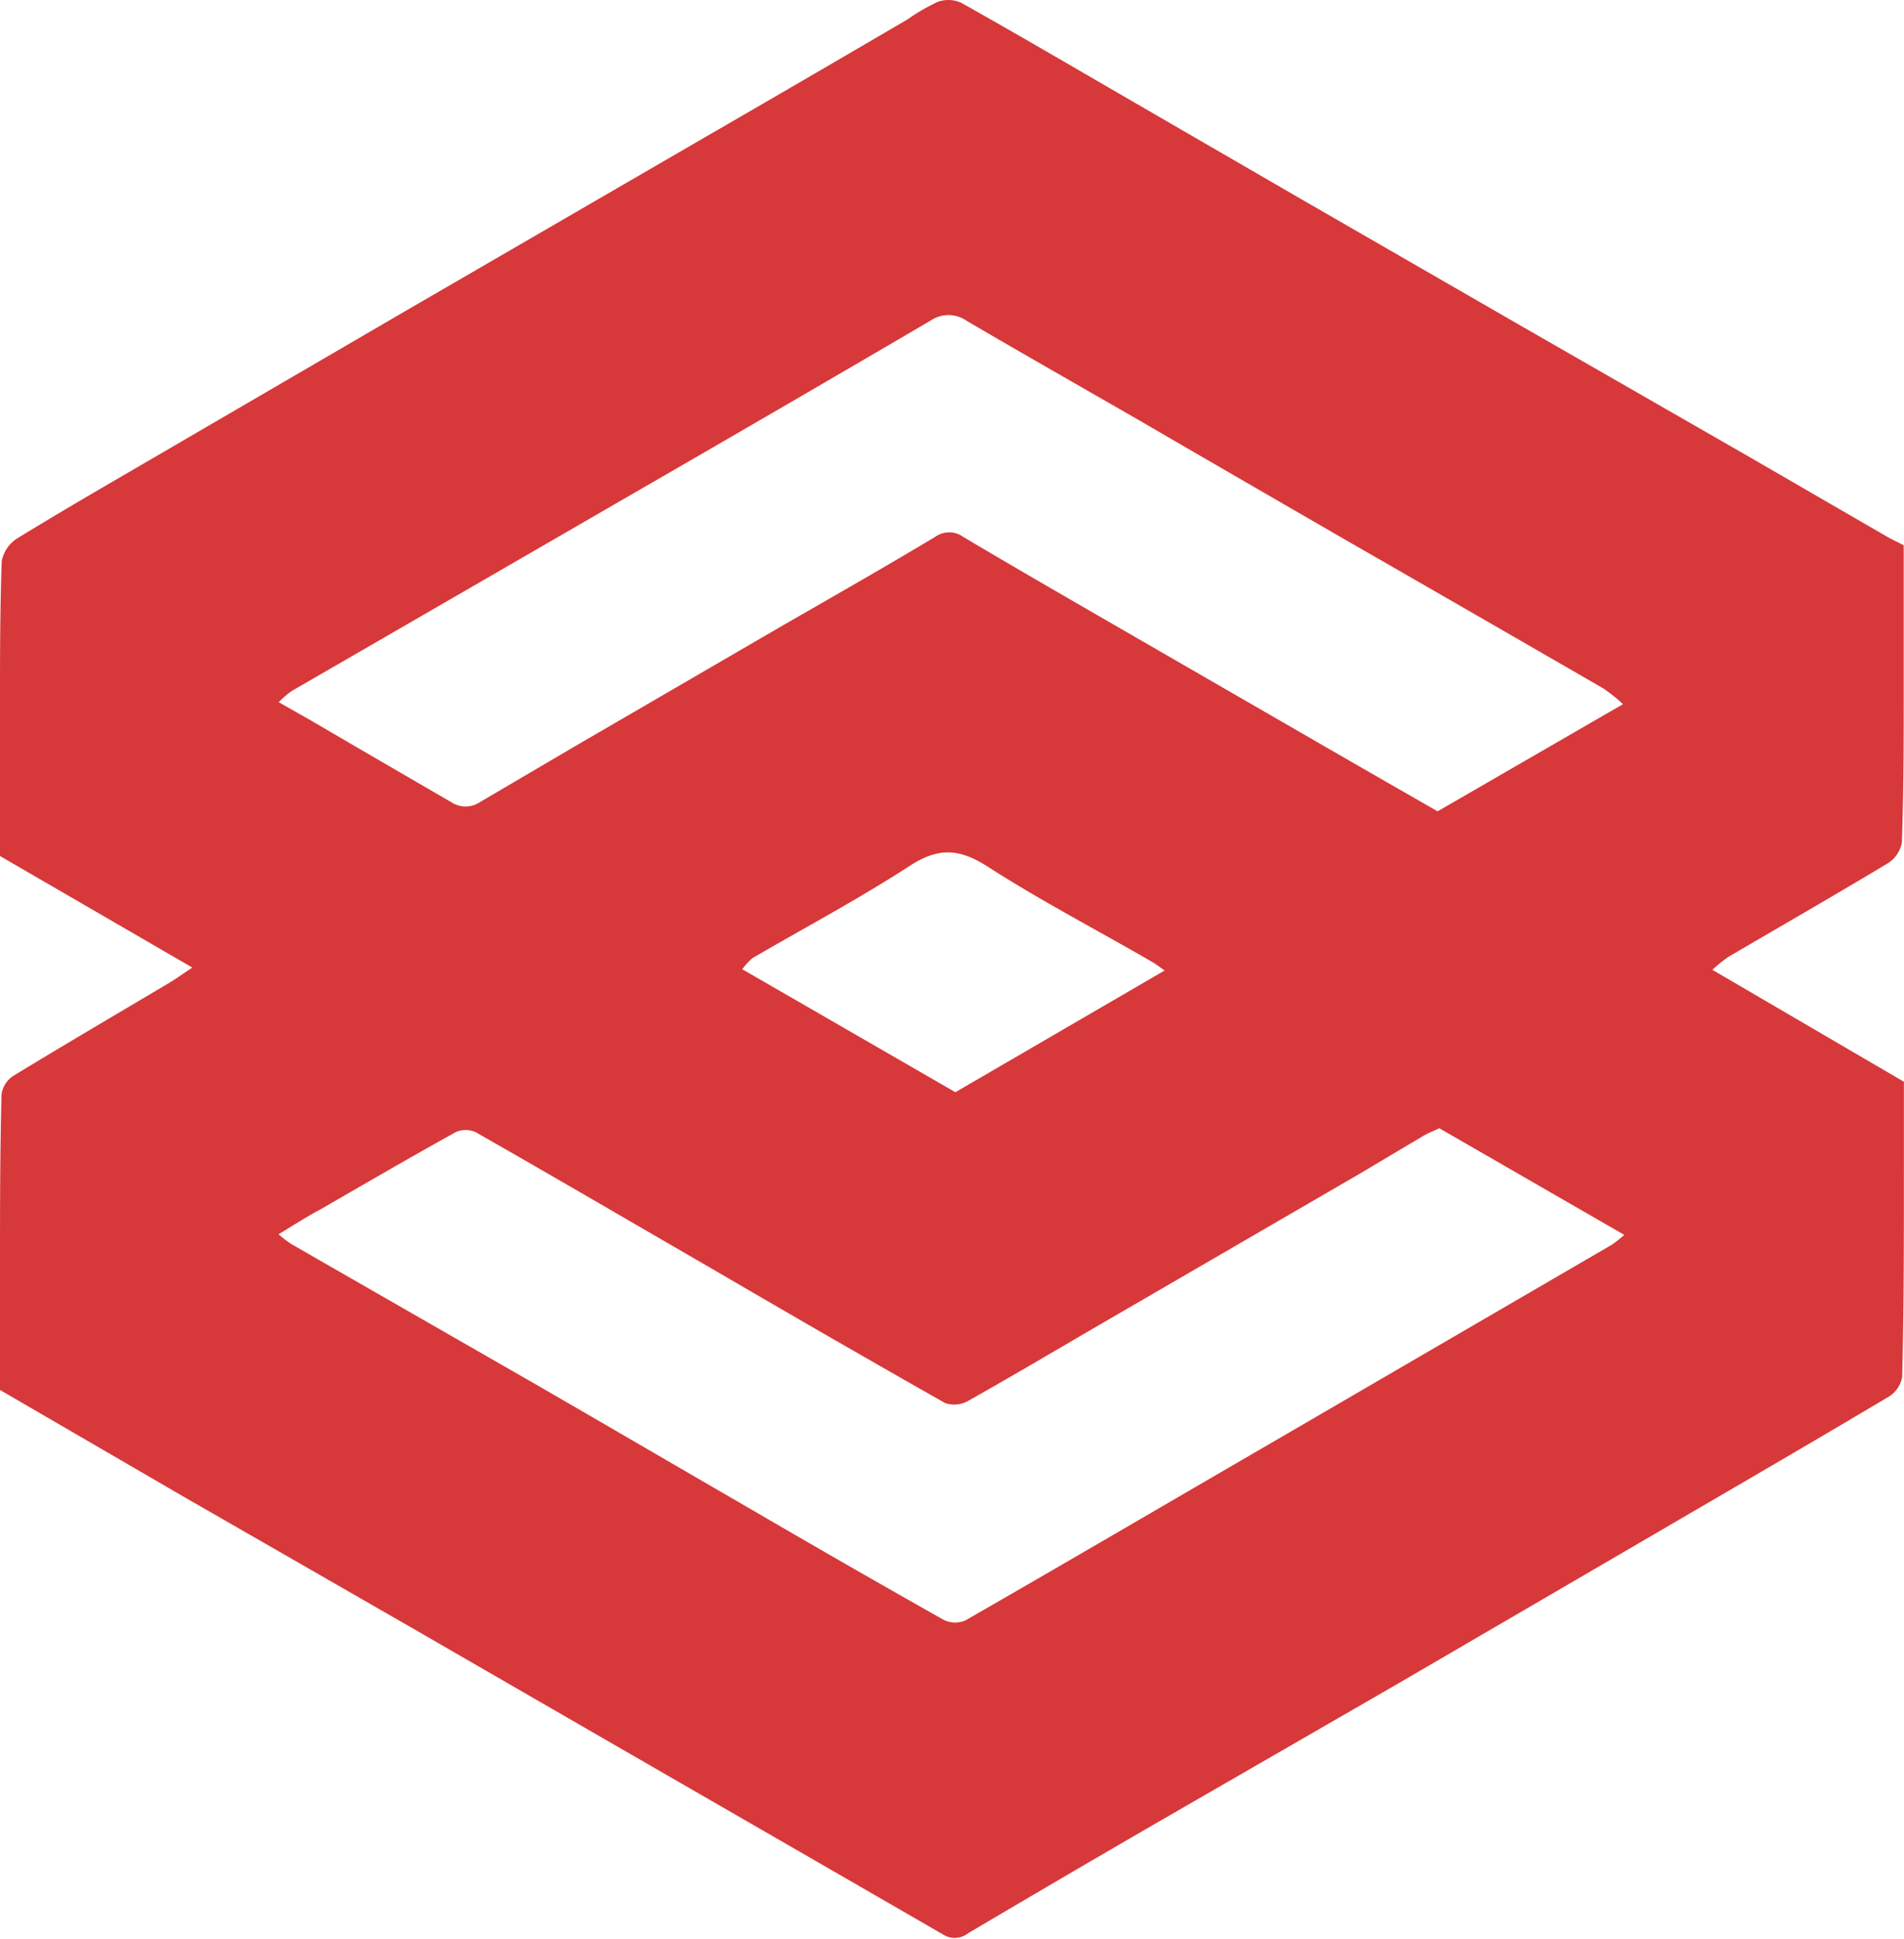 <svg xmlns="http://www.w3.org/2000/svg" viewBox="0 0 196.52 200.05"><defs><style>.cls-1{fill:#d7383a;}</style></defs><title>Asset 5</title><g id="Layer_2" data-name="Layer 2"><g id="Layer_1-2" data-name="Layer 1"><path class="cls-1" d="M0,143.41c0-4.29,0-8.42,0-12.54,0-6,0-12,.16-18A2.76,2.76,0,0,1,1.38,111c5.35-3.26,10.76-6.43,16.15-9.63.64-.39,1.25-.83,2.32-1.54L0,88.32C0,83.2,0,78,0,72.87s0-10,.18-15a3.58,3.58,0,0,1,1.68-2.37C7,52.34,12.28,49.32,17.5,46.27L42,32q15.33-8.89,30.68-17.79Q83.2,8.13,93.67,2A20.88,20.88,0,0,1,96.79.19a3.24,3.24,0,0,1,2.43.1c5.75,3.23,11.44,6.56,17.15,9.87l18.27,10.58,22.56,13,22.46,12.89c5.05,2.91,10.08,5.84,15.13,8.75.52.3,1.07.55,1.7.88,0,4.76,0,9.55,0,14.33,0,5.45,0,10.9-.19,16.34a3.21,3.21,0,0,1-1.45,2.14c-5.47,3.29-11,6.46-16.51,9.69a16.44,16.44,0,0,0-1.6,1.3l19.77,11.55c0,2.95,0,6,0,9,0,7.15,0,14.31-.18,21.46a3,3,0,0,1-1.33,2c-7.42,4.42-14.89,8.76-22.35,13.11q-14.25,8.31-28.5,16.61c-8.66,5-17.34,10-26,15q-9.14,5.3-18.22,10.67a2.24,2.24,0,0,1-2.58.14c-8.65-5-17.33-10-26-15q-14.29-8.24-28.57-16.49L19.07,154.49ZM167.52,72.65a18.73,18.73,0,0,0-2-1.6q-12.93-7.47-25.88-14.91-10.94-6.31-21.85-12.65c-6-3.46-12-6.86-18-10.38a3.29,3.29,0,0,0-3.79,0q-15.53,9.09-31.1,18.07Q47.53,61.23,30.1,71.3a9.69,9.69,0,0,0-1.33,1.15l3.52,2C37,77.21,41.81,80,46.55,82.75a2.68,2.68,0,0,0,3,0L59.34,77,80.85,64.5c5.22-3,10.48-6,15.68-9.11a2.46,2.46,0,0,1,2.88,0c5.15,3.06,10.34,6.05,15.53,9.05l25.44,14.68,8,4.59ZM28.75,127.35a13,13,0,0,0,1.31,1q12.59,7.23,25.18,14.45c7.19,4.15,14.36,8.34,21.55,12.5,6.86,4,13.71,7.94,20.61,11.83a2.7,2.7,0,0,0,2.24.06c10.54-6.05,21-12.18,31.53-18.29l35.22-20.49a13.62,13.62,0,0,0,1.26-1l-19.09-11c-.74.34-1.41.6-2,1-2.18,1.27-4.34,2.59-6.53,3.87l-25.67,14.9c-4.81,2.79-9.58,5.63-14.42,8.35a2.91,2.91,0,0,1-2.39.23c-7.9-4.47-15.74-9-23.59-13.58-8.28-4.79-16.54-9.62-24.85-14.36a2.5,2.5,0,0,0-2.09,0c-4.66,2.58-9.27,5.26-13.89,7.93C31.75,125.48,30.42,126.33,28.75,127.35Zm91.46-27.22c-.69-.48-.94-.68-1.22-.84C113.32,96,107.53,93,102,89.45c-2.86-1.84-5-2.09-8-.18-5.29,3.44-10.89,6.41-16.34,9.59A7.15,7.15,0,0,0,76.61,100l22,12.69Z"/></g></g></svg>
